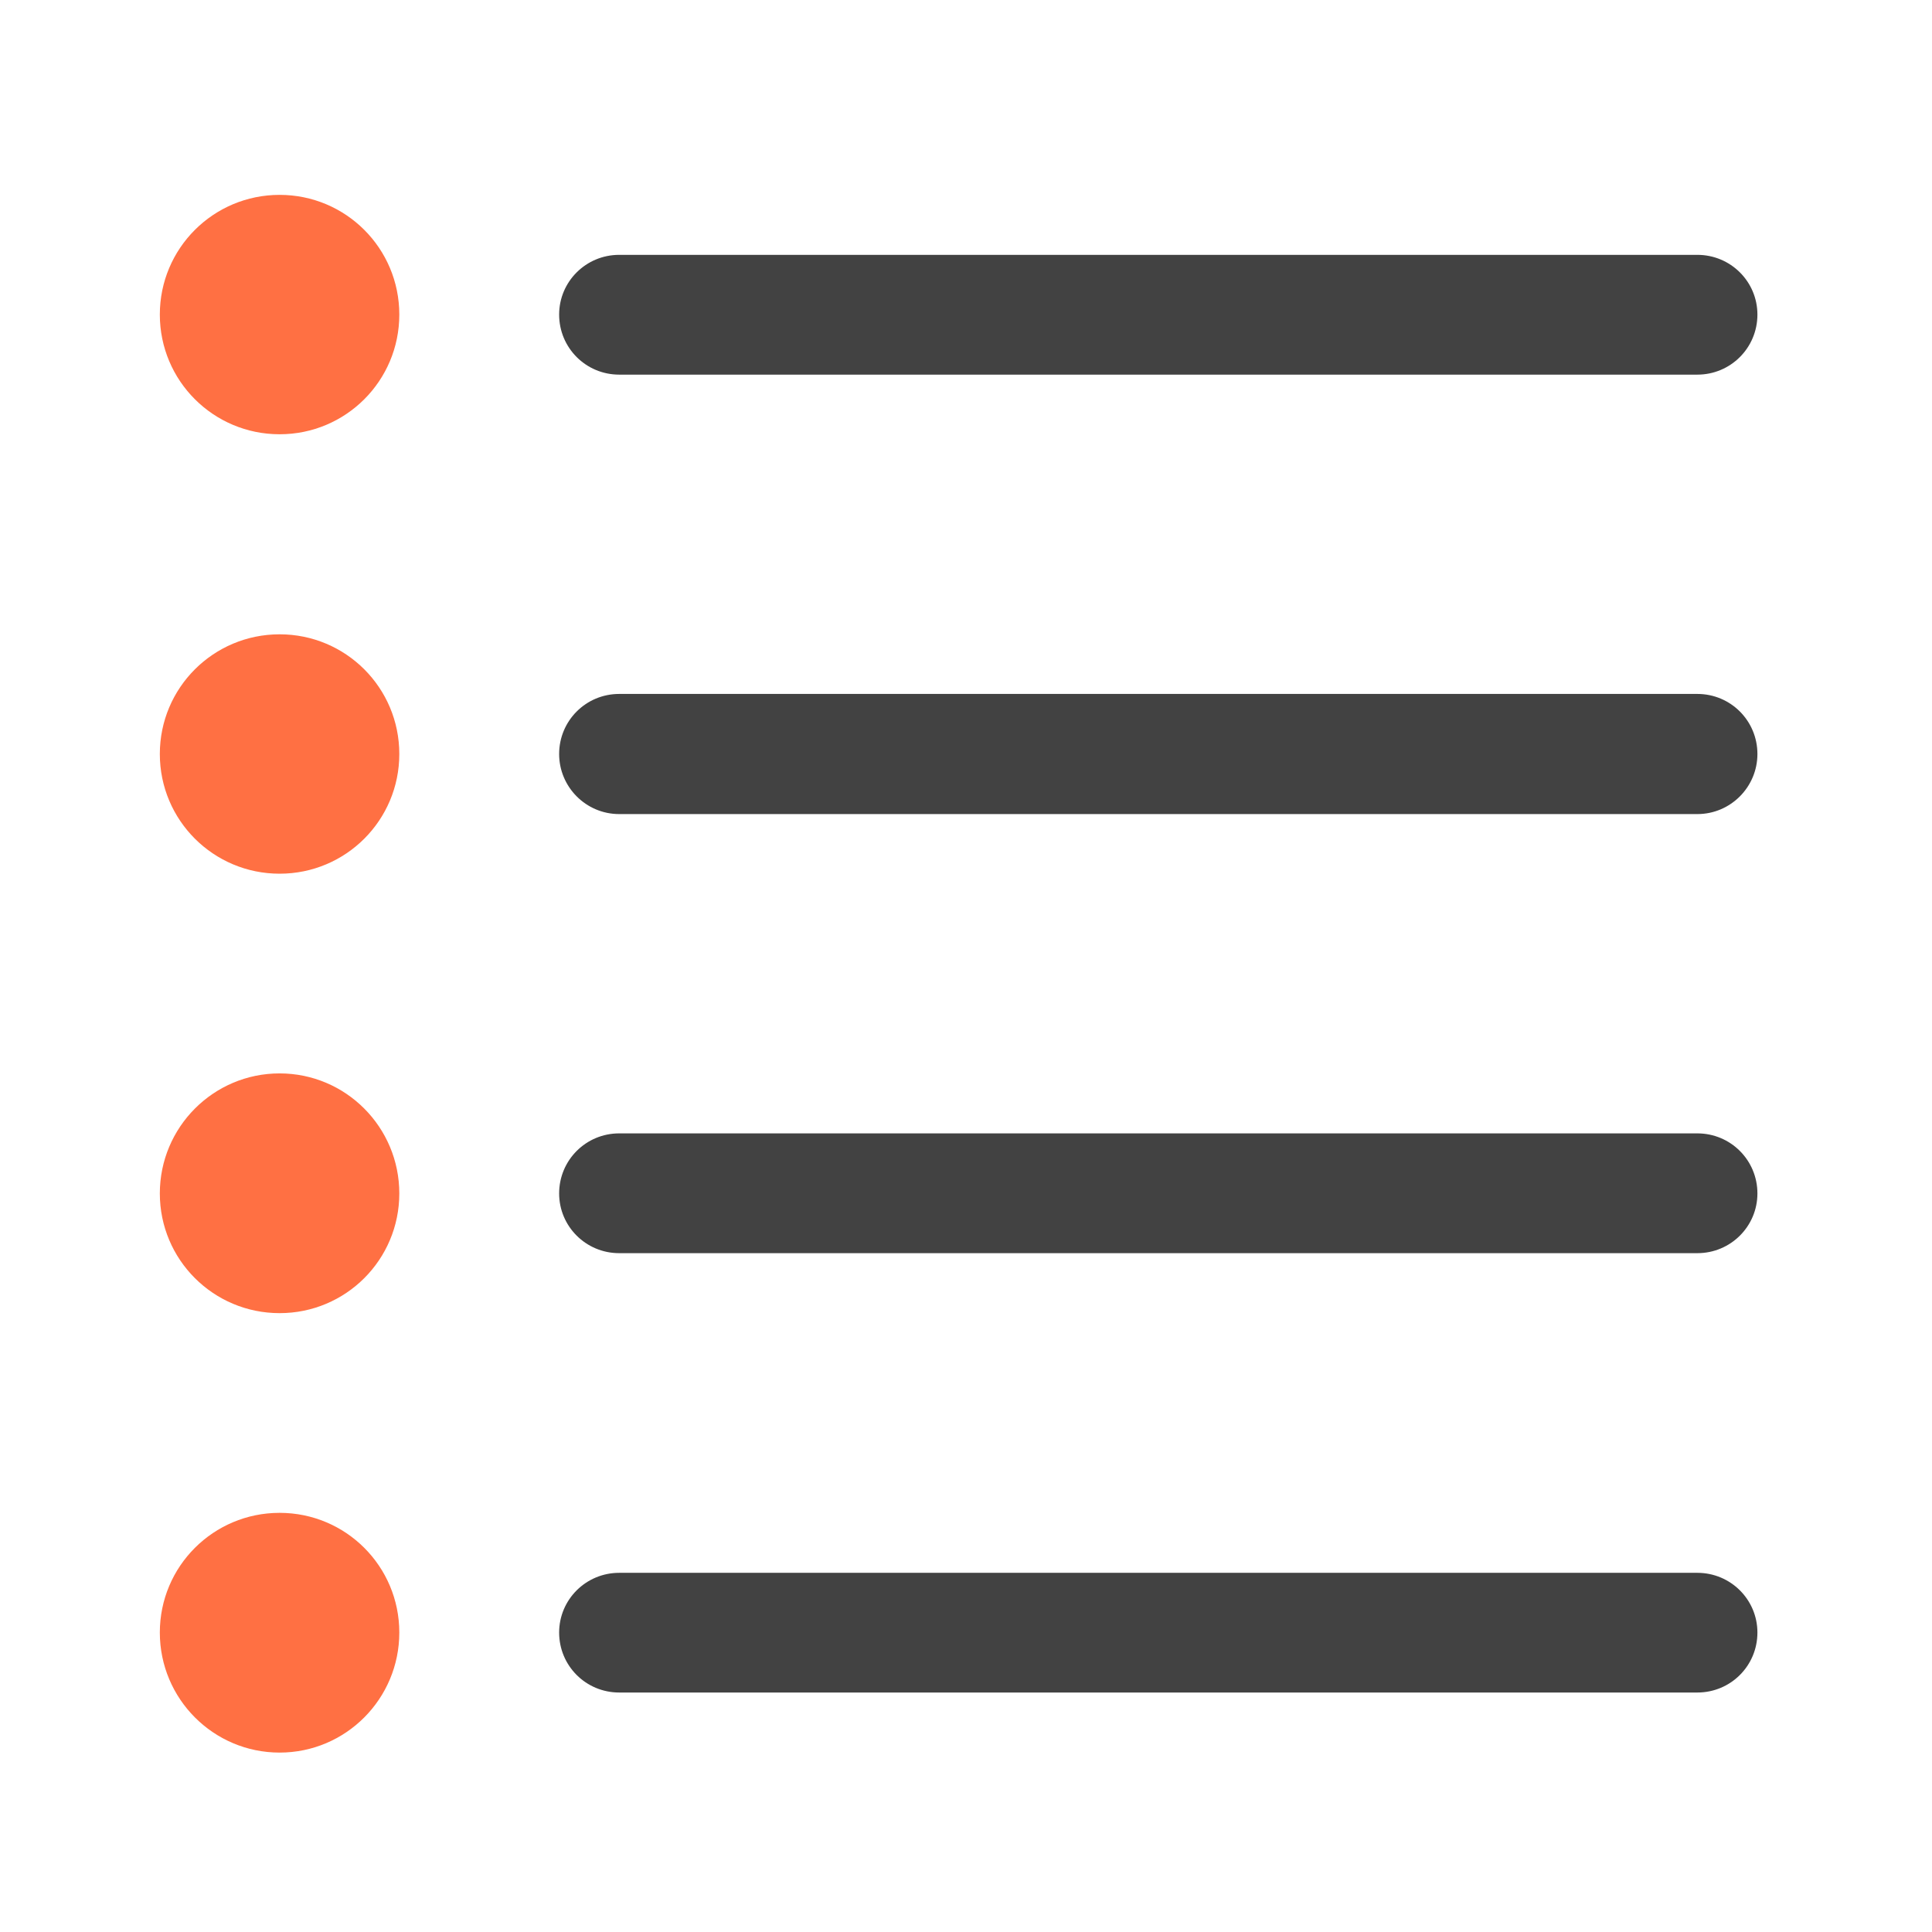 <?xml version="1.0" encoding="UTF-8"?>
<svg xmlns="http://www.w3.org/2000/svg" xmlns:xlink="http://www.w3.org/1999/xlink" width="22pt" height="22pt" viewBox="0 0 22 22" version="1.1">
<g id="surface1">
<path style=" stroke:none;fill-rule:nonzero;fill:rgb(100%,43.922%,26.275%);fill-opacity:1;" d="M 3.184 17.227 C 3.938 17.227 4.547 17.836 4.547 18.59 C 4.547 19.344 3.938 19.957 3.184 19.957 C 2.43 19.957 1.82 19.344 1.82 18.59 C 1.82 17.836 2.43 17.227 3.184 17.227 Z M 3.184 17.227 "/>
<path style=" stroke:none;fill-rule:nonzero;fill:rgb(25.882%,25.882%,25.882%);fill-opacity:1;" d="M 7.051 17.91 L 19.328 17.91 C 19.707 17.91 20.012 18.215 20.012 18.59 C 20.012 18.969 19.707 19.273 19.328 19.273 L 7.051 19.273 C 6.672 19.273 6.367 18.969 6.367 18.59 C 6.367 18.215 6.672 17.91 7.051 17.91 Z M 7.051 17.91 "/>
<path style=" stroke:none;fill-rule:nonzero;fill:rgb(25.882%,25.882%,25.882%);fill-opacity:1;" d="M 7.051 12.906 L 19.328 12.906 C 19.707 12.906 20.012 13.211 20.012 13.59 C 20.012 13.965 19.707 14.27 19.328 14.27 L 7.051 14.27 C 6.672 14.27 6.367 13.965 6.367 13.59 C 6.367 13.211 6.672 12.906 7.051 12.906 Z M 7.051 12.906 "/>
<path style=" stroke:none;fill-rule:nonzero;fill:rgb(25.882%,25.882%,25.882%);fill-opacity:1;" d="M 7.051 7.902 L 19.328 7.902 C 19.707 7.902 20.012 8.207 20.012 8.586 C 20.012 8.961 19.707 9.27 19.328 9.27 L 7.051 9.27 C 6.672 9.27 6.367 8.961 6.367 8.586 C 6.367 8.207 6.672 7.902 7.051 7.902 Z M 7.051 7.902 "/>
<path style=" stroke:none;fill-rule:nonzero;fill:rgb(25.882%,25.882%,25.882%);fill-opacity:1;" d="M 7.051 2.902 L 19.328 2.902 C 19.707 2.902 20.012 3.207 20.012 3.582 C 20.012 3.961 19.707 4.266 19.328 4.266 L 7.051 4.266 C 6.672 4.266 6.367 3.961 6.367 3.582 C 6.367 3.207 6.672 2.902 7.051 2.902 Z M 7.051 2.902 "/>
<path style=" stroke:none;fill-rule:nonzero;fill:rgb(100%,43.922%,26.275%);fill-opacity:1;" d="M 3.184 12.223 C 3.938 12.223 4.547 12.836 4.547 13.59 C 4.547 14.344 3.938 14.953 3.184 14.953 C 2.43 14.953 1.82 14.344 1.82 13.59 C 1.82 12.836 2.43 12.223 3.184 12.223 Z M 3.184 12.223 "/>
<path style=" stroke:none;fill-rule:nonzero;fill:rgb(100%,43.922%,26.275%);fill-opacity:1;" d="M 3.184 7.223 C 3.938 7.223 4.547 7.832 4.547 8.586 C 4.547 9.34 3.938 9.949 3.184 9.949 C 2.43 9.949 1.82 9.34 1.82 8.586 C 1.82 7.832 2.43 7.223 3.184 7.223 Z M 3.184 7.223 "/>
<path style=" stroke:none;fill-rule:nonzero;fill:rgb(100%,43.922%,26.275%);fill-opacity:1;" d="M 3.184 2.219 C 3.938 2.219 4.547 2.828 4.547 3.582 C 4.547 4.336 3.938 4.945 3.184 4.945 C 2.43 4.945 1.82 4.336 1.82 3.582 C 1.82 2.828 2.43 2.219 3.184 2.219 Z M 3.184 2.219 "/>
</g>
</svg>
